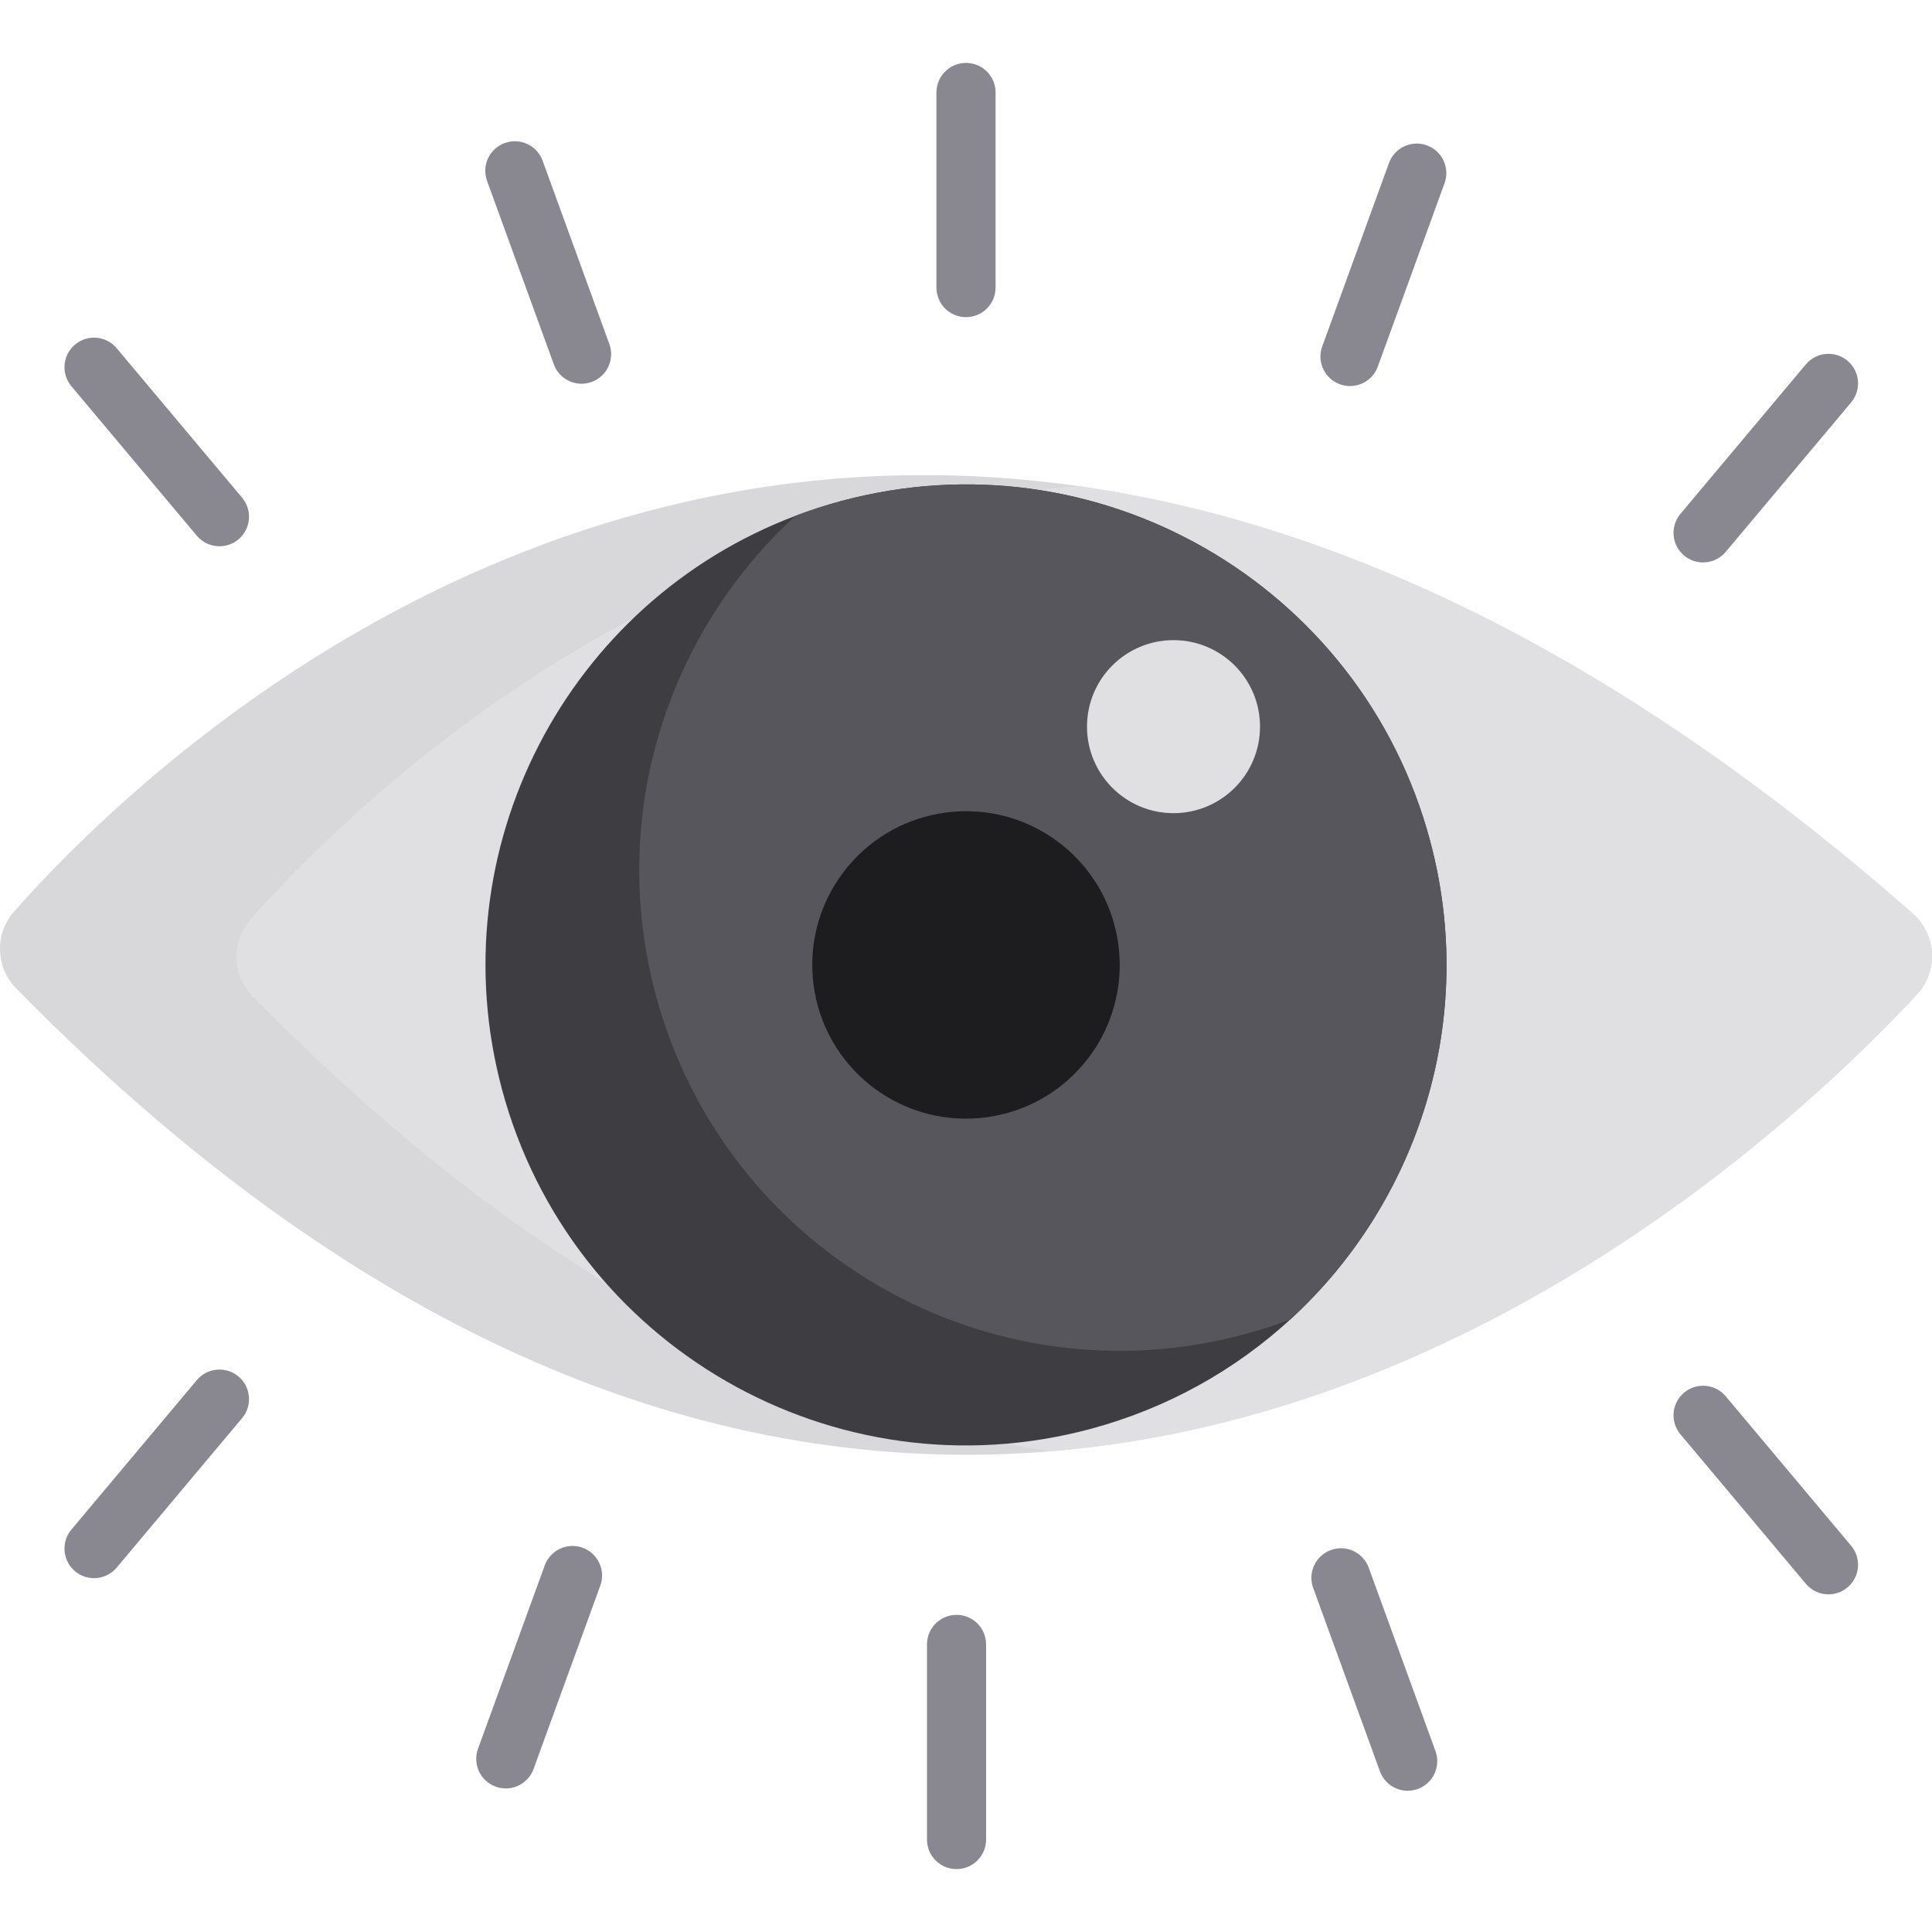 <?xml version="1.0" encoding="iso-8859-1"?>
<!-- Generator: Adobe Illustrator 19.0.0, SVG Export Plug-In . SVG Version: 6.00 Build 0)  -->
<svg version="1.1" id="Capa_1" xmlns="http://www.w3.org/2000/svg" xmlns:xlink="http://www.w3.org/1999/xlink" x="0px" y="0px"
	 viewBox="0 0 511.999 511.999" style="enable-background:new 0 0 511.999 511.999;" xml:space="preserve">
<path style="fill:#D8D7DA;" d="M507.979,263.582c-28.247,30.389-113.762,111.453-229.519,121.022
	c-79.926,6.602-174.289-20.872-274.178-122.673c-5.516-5.62-5.725-14.541-0.501-20.444
	c29.741-33.596,132.336-133.871,281.95-112.665c65.458,9.266,139.909,41.786,221.204,113.323
	C513.255,247.714,513.725,257.418,507.979,263.582z"/>
<path style="fill:#E0E0E2;" d="M507.979,263.582c-28.247,30.389-113.762,111.453-229.519,121.022
	c-64.893-9.747-136.64-44.303-211.499-120.584c-5.516-5.62-5.725-14.541-0.501-20.444
	c25.374-28.665,103.817-105.906,219.271-114.754c65.458,9.266,139.909,41.786,221.204,113.323
	C513.255,247.714,513.725,257.418,507.979,263.582z"/>
<path style="fill:#3E3D42;" d="M341.964,349.65c-14.583,13.371-32.488,23.515-52.901,29.01
	c-67.902,18.26-137.747-21.99-156.007-89.881c-17.143-63.744,17.278-129.191,77.722-152.069c3.938-1.504,8.002-2.821,12.16-3.938
	c67.902-18.26,137.747,21.99,156.007,89.881C391.71,270.142,375.863,318.582,341.964,349.65z"/>
<path style="fill:#57565C;" d="M341.964,349.65c-3.938,1.504-8.002,2.821-12.16,3.938c-67.902,18.26-137.747-21.99-156.007-89.881
	c-12.766-47.49,3.082-95.93,36.98-126.998c3.938-1.504,8.002-2.821,12.16-3.938c67.902-18.26,137.747,21.99,156.007,89.881
	C391.71,270.142,375.863,318.582,341.964,349.65z"/>
<path style="fill:#1D1D1F;" d="M295.791,264.428c-1.212,5.631-3.656,11.084-7.375,15.962c-13.633,17.905-39.195,21.373-57.09,7.741
	c-17.905-13.633-21.373-39.195-7.741-57.09c6.393-8.389,15.398-13.612,25.009-15.377c10.906-2.027,22.575,0.397,32.081,7.636
	C293.691,233.214,299.081,249.437,295.791,264.428z"/>
<circle style="fill:#E0E0E2;" cx="310.991" cy="192.57" r="22.926"/>
<g>
	<path style="fill:#898890;" d="M256,16.67c-4.327,0-7.835,3.508-7.835,7.835v51.708c0,4.327,3.508,7.835,7.835,7.835
		c4.327,0,7.835-3.508,7.835-7.835V24.505C263.835,20.178,260.327,16.67,256,16.67z"/>
	<path style="fill:#898890;" d="M143.801,42.592c-1.481-4.067-5.976-6.162-10.042-4.683c-4.067,1.48-6.162,5.976-4.683,10.042
		L146.76,96.54c1.159,3.182,4.163,5.157,7.363,5.157c0.89,0,1.795-0.153,2.678-0.474c4.067-1.48,6.162-5.976,4.683-10.042
		L143.801,42.592z"/>
	<path style="fill:#898890;" d="M30.924,92.285c-2.782-3.315-7.724-3.747-11.038-0.965c-3.315,2.781-3.747,7.723-0.965,11.038
		l33.236,39.61c1.549,1.847,3.769,2.799,6.006,2.799c1.777,0,3.564-0.602,5.032-1.833c3.315-2.781,3.747-7.723,0.965-11.038
		L30.924,92.285z"/>
	<path style="fill:#898890;" d="M446.297,147.217c1.468,1.232,3.255,1.833,5.032,1.833c2.236,0,4.456-0.952,6.006-2.799
		l33.236-39.61c2.782-3.315,2.349-8.257-0.965-11.038c-3.315-2.782-8.256-2.35-11.038,0.965l-33.236,39.61
		C442.55,139.493,442.982,144.436,446.297,147.217z"/>
	<path style="fill:#898890;" d="M378.133,38.521c-4.066-1.481-8.563,0.617-10.042,4.683l-17.684,48.589
		c-1.48,4.066,0.616,8.562,4.683,10.042c0.885,0.322,1.789,0.474,2.678,0.474c3.2,0,6.205-1.975,7.363-5.157l17.685-48.59
		C384.296,44.496,382.2,40.001,378.133,38.521z"/>
	<path style="fill:#898890;" d="M253.492,427.952c-4.327,0-7.835,3.508-7.835,7.835v51.708c0,4.327,3.508,7.835,7.835,7.835
		c4.327,0,7.835-3.508,7.835-7.835v-51.708C261.327,431.46,257.819,427.952,253.492,427.952z"/>
	<path style="fill:#898890;" d="M362.732,415.459c-1.48-4.067-5.979-6.163-10.042-4.683c-4.067,1.48-6.162,5.976-4.683,10.042
		l17.685,48.59c1.159,3.182,4.162,5.157,7.363,5.157c0.89,0,1.795-0.153,2.678-0.474c4.067-1.48,6.162-5.976,4.683-10.042
		L362.732,415.459z"/>
	<path style="fill:#898890;" d="M457.335,370.031c-2.782-3.315-7.724-3.747-11.038-0.965c-3.315,2.781-3.747,7.723-0.965,11.038
		l33.236,39.61c1.549,1.847,3.769,2.799,6.006,2.799c1.777,0,3.564-0.602,5.032-1.833c3.315-2.781,3.747-7.723,0.965-11.038
		L457.335,370.031z"/>
	<path style="fill:#898890;" d="M63.195,364.782c-3.315-2.782-8.257-2.35-11.038,0.965l-33.236,39.61
		c-2.782,3.315-2.349,8.257,0.965,11.038c1.468,1.232,3.255,1.833,5.032,1.833c2.236,0,4.456-0.952,6.006-2.799l33.236-39.61
		C66.942,372.505,66.511,367.563,63.195,364.782z"/>
	<path style="fill:#898890;" d="M154.403,410.163c-4.065-1.48-8.562,0.617-10.042,4.683l-17.685,48.589
		c-1.48,4.066,0.616,8.562,4.683,10.042c0.885,0.322,1.788,0.474,2.678,0.474c3.2,0,6.205-1.976,7.363-5.157l17.685-48.589
		C160.567,416.14,158.47,411.644,154.403,410.163z"/>
</g>
<g>
</g>
<g>
</g>
<g>
</g>
<g>
</g>
<g>
</g>
<g>
</g>
<g>
</g>
<g>
</g>
<g>
</g>
<g>
</g>
<g>
</g>
<g>
</g>
<g>
</g>
<g>
</g>
<g>
</g>
</svg>
